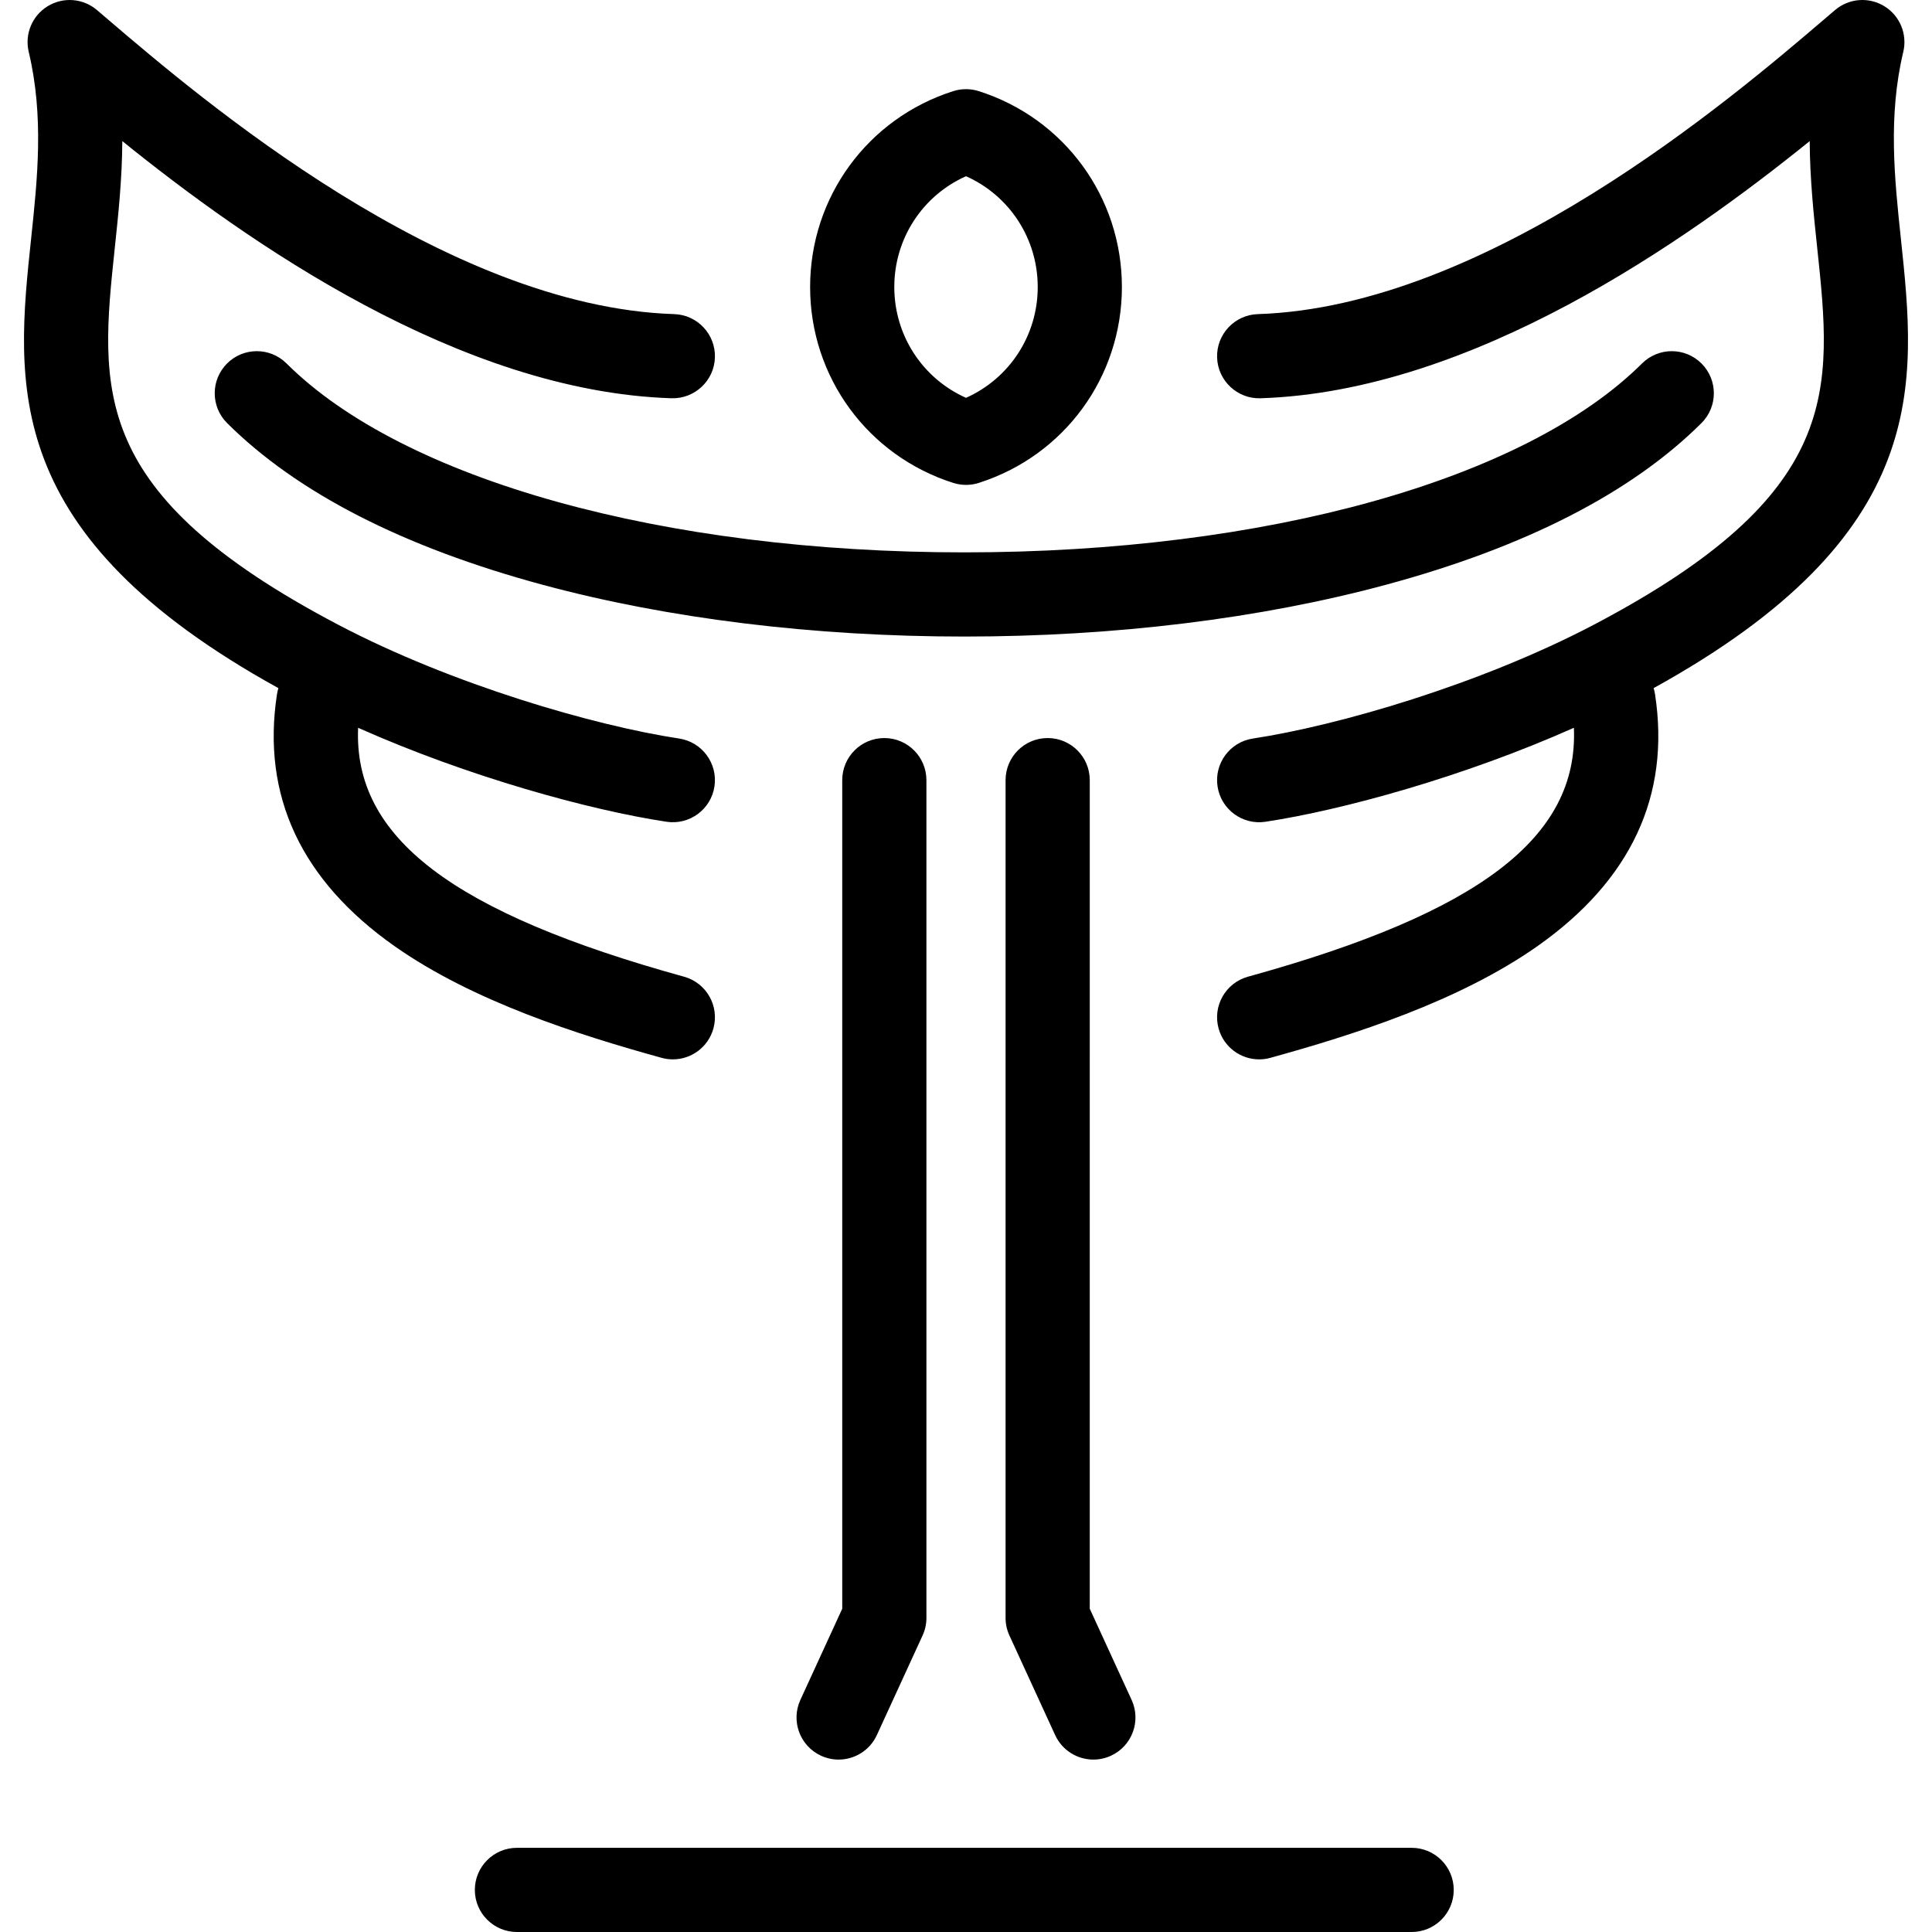 <?xml version="1.0" encoding="iso-8859-1"?>
<!-- Generator: Adobe Illustrator 17.1.0, SVG Export Plug-In . SVG Version: 6.00 Build 0)  -->
<!DOCTYPE svg PUBLIC "-//W3C//DTD SVG 1.1//EN" "http://www.w3.org/Graphics/SVG/1.1/DTD/svg11.dtd">
<svg version="1.1" id="Capa_1" xmlns="http://www.w3.org/2000/svg" xmlns:xlink="http://www.w3.org/1999/xlink" x="0px" y="0px"
	 viewBox="0 0 413.123 413.123" style="enable-background:new 0 0 413.123 413.123;" xml:space="preserve">
<path id="XMLID_398_" d="M233.026,166.82l-0.002,177.174l8.954,19.504c2.074,4.517,0.093,9.86-4.424,11.934
	c-1.216,0.559-2.493,0.823-3.75,0.823c-3.409,0-6.669-1.947-8.185-5.248l-9.775-21.292c-0.541-1.178-0.821-2.458-0.821-3.755
	l0.002-179.142c0-4.971,4.029-9,9-9S233.026,161.85,233.026,166.82z M363.826,90.47c3.522-3.507,3.535-9.206,0.027-12.728
	c-3.507-3.524-9.206-3.534-12.728-0.028c-25.028,24.92-80.562,40.401-144.93,40.401c-64.368,0-119.902-15.48-144.93-40.401
	c-3.522-3.508-9.221-3.496-12.728,0.027c-3.507,3.522-3.495,9.221,0.027,12.728c14.96,14.896,37.665,26.531,67.483,34.58
	c26.822,7.24,57.994,11.067,90.147,11.066c32.153,0,63.325-3.827,90.147-11.067C326.162,117,348.866,105.365,363.826,90.47z
	 M173.228,61.373c0-19.221,12.298-36.053,30.603-41.885c1.778-0.566,3.687-0.566,5.464,0c18.305,5.832,30.603,22.664,30.603,41.885
	c0,19.221-12.298,36.054-30.603,41.887c-0.889,0.283-1.811,0.425-2.732,0.425s-1.843-0.142-2.732-0.425
	C185.526,97.427,173.228,80.594,173.228,61.373z M191.228,61.373c0,10.366,6.055,19.556,15.335,23.696
	c9.28-4.14,15.335-13.33,15.335-23.696s-6.054-19.555-15.335-23.694C197.283,41.818,191.228,51.007,191.228,61.373z M406.472,51.068
	c-1.364-12.88-2.774-26.198,0.511-39.981c0.902-3.787-0.732-7.724-4.05-9.759c-3.319-2.036-7.569-1.706-10.534,0.815l-2.382,2.032
	c-19.664,16.797-71.896,61.417-121.056,62.994c-4.968,0.159-8.866,4.315-8.707,9.284c0.16,4.968,4.336,8.868,9.284,8.707
	c45.352-1.455,90.871-33.537,117.433-54.986c0.04,8.036,0.847,15.66,1.602,22.79c3.232,30.527,5.568,52.584-47.725,80.601
	c-24.463,12.859-54.96,21.64-72.943,24.356c-4.915,0.743-8.297,5.329-7.555,10.243c0.743,4.915,5.334,8.3,10.243,7.555
	c16.407-2.479,42.417-9.609,65.955-20.096c1.009,23.473-20.24,39.563-69.695,53.226c-4.791,1.323-7.602,6.28-6.279,11.071
	c1.103,3.989,4.723,6.606,8.67,6.606c0.793,0,1.6-0.106,2.402-0.328c17.761-4.906,40.301-12.054,57.098-23.874
	c20.006-14.078,28.47-32.197,25.158-53.854c-0.07-0.457-0.173-0.9-0.307-1.329C413.16,114.265,409.763,82.149,406.472,51.068z
	 M175.569,375.433c1.217,0.559,2.493,0.823,3.749,0.823c3.409,0,6.67-1.947,8.185-5.248l9.774-21.292
	c0.541-1.178,0.821-2.459,0.821-3.755l-0.002-179.142c0-4.971-4.03-9-9-9c-4.971,0-9,4.03-9,9l0.002,177.174l-8.954,19.504
	C169.071,368.016,171.052,373.359,175.569,375.433z M301.854,395.123H110.537c-4.971,0-9,4.029-9,9s4.029,9,9,9h191.318
	c4.971,0,9-4.029,9-9S306.825,395.123,301.854,395.123z M143.88,226.527c3.947,0,7.568-2.617,8.67-6.606
	c1.323-4.791-1.488-9.748-6.279-11.071c-49.455-13.663-70.704-29.753-69.693-53.226c23.536,10.486,49.545,17.616,65.953,20.095
	c4.912,0.738,9.5-2.64,10.243-7.554c0.743-4.915-2.64-9.501-7.554-10.244c-17.984-2.717-48.481-11.498-72.942-24.356
	c-53.294-28.017-50.959-50.074-47.727-80.602c0.755-7.13,1.563-14.753,1.602-22.789c26.563,21.45,72.081,53.531,117.434,54.986
	c4.959,0.144,9.125-3.738,9.284-8.707c0.159-4.968-3.739-9.125-8.707-9.284C95.002,65.592,42.769,20.972,23.106,4.175l-2.381-2.031
	c-2.965-2.521-7.216-2.85-10.534-0.815C6.872,3.363,5.238,7.3,6.141,11.087c3.285,13.783,1.874,27.101,0.51,39.981
	c-3.291,31.081-6.688,63.198,52.88,96.076c-0.133,0.428-0.236,0.872-0.306,1.328c-3.313,21.657,5.15,39.776,25.156,53.854
	c16.796,11.82,39.337,18.967,57.098,23.874C142.28,226.421,143.087,226.527,143.88,226.527z"/>
<g>
</g>
<g>
</g>
<g>
</g>
<g>
</g>
<g>
</g>
<g>
</g>
<g>
</g>
<g>
</g>
<g>
</g>
<g>
</g>
<g>
</g>
<g>
</g>
<g>
</g>
<g>
</g>
<g>
</g>
</svg>
